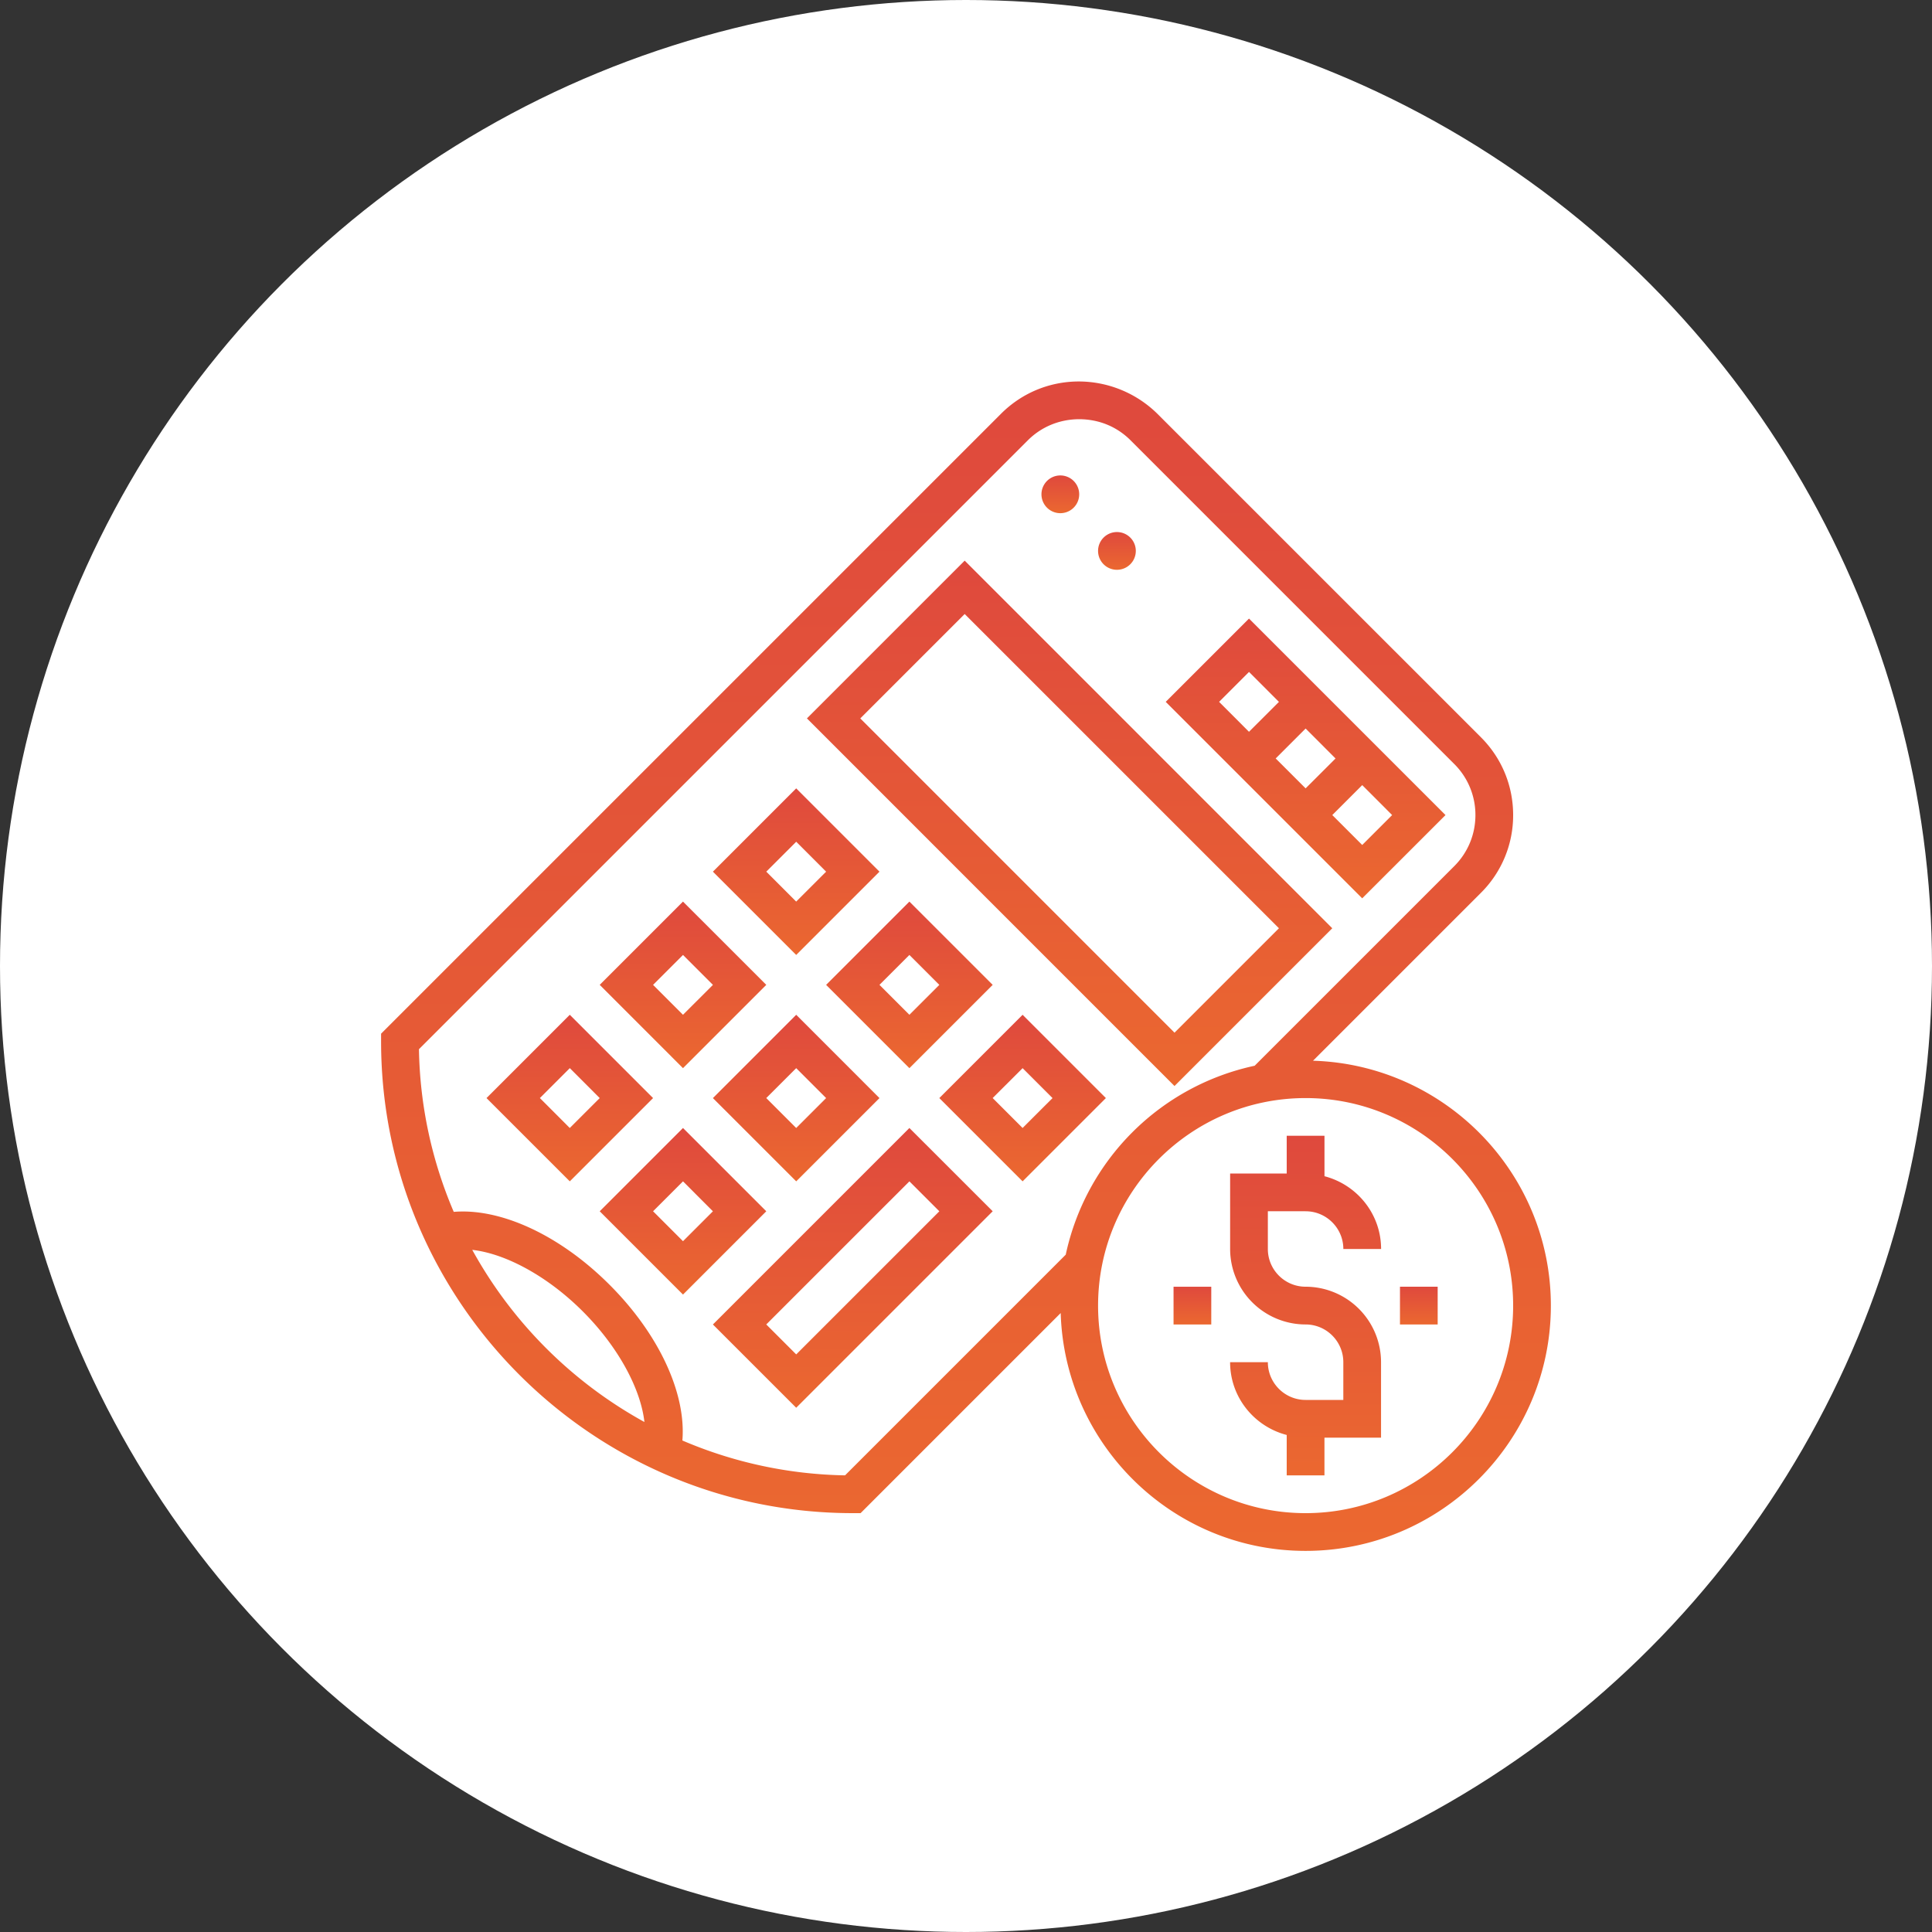 <svg width="80" height="80" fill="none" xmlns="http://www.w3.org/2000/svg"><rect width="100%" height="100%" fill="#333333" stroke="none"/><circle cx="40" cy="40" r="40" fill="#fff"/><path d="m54.37 43.922 6.953-6.953a4.521 4.521 0 0 0 1.333-3.219c0-1.216-.473-2.36-1.333-3.22L47.92 17.129a4.652 4.652 0 0 0-3.287-1.333c-1.201.011-2.33.485-3.18 1.334L15.78 42.802v.323c0 10.77 8.762 19.531 19.532 19.531h.323l8.286-8.286c.165 5.457 4.644 9.849 10.14 9.849 5.6 0 10.157-4.556 10.157-10.156 0-5.497-4.392-9.976-9.849-10.141Zm-34.815 7.832c1.385.156 3.122 1.092 4.579 2.55 1.457 1.456 2.394 3.192 2.55 4.578a18.095 18.095 0 0 1-7.129-7.128Zm15.437 9.337a17.857 17.857 0 0 1-6.736-1.443c.16-1.947-.962-4.396-3.017-6.45-2.053-2.054-4.504-3.18-6.45-3.017a17.84 17.84 0 0 1-1.441-6.736l25.21-25.21c.558-.558 1.3-.87 2.116-.877.833 0 1.578.311 2.142.876l13.401 13.401a2.97 2.97 0 0 1 .877 2.115c0 .798-.311 1.55-.876 2.115l-8.265 8.265a10.185 10.185 0 0 0-7.823 7.823l-9.138 9.138Zm19.07 1.565c-4.738 0-8.593-3.855-8.593-8.593 0-4.739 3.855-8.594 8.593-8.594 4.739 0 8.594 3.855 8.594 8.593 0 4.739-3.855 8.594-8.593 8.594Z" fill="url(#a)"/><path d="M54.063 50.156c.861 0 1.562.701 1.562 1.563h1.563c0-1.453-1-2.665-2.344-3.014V47.03H53.28v1.563h-2.343v3.125a3.128 3.128 0 0 0 3.124 3.125c.862 0 1.563.7 1.563 1.562v1.563h-1.563c-.861 0-1.562-.701-1.562-1.563h-1.563c0 1.453 1 2.665 2.344 3.014v1.674h1.563V59.53h2.343v-3.125a3.128 3.128 0 0 0-3.124-3.125c-.862 0-1.563-.7-1.563-1.562v-1.563h1.563Z" fill="url(#b)"/><path d="M57.969 53.281h1.562v1.563H57.97V53.28Z" fill="url(#c)"/><path d="M48.594 53.281h1.562v1.563h-1.562V53.28Z" fill="url(#d)"/><path d="m59.855 33.75-8.136-8.136-3.449 3.448 8.136 8.136 3.449-3.448Zm-3.449 1.239-1.239-1.239 1.24-1.24 1.238 1.24-1.239 1.239Zm-2.343-2.344-1.24-1.239 1.24-1.239 1.239 1.24-1.24 1.238Zm-2.344-4.822 1.239 1.24-1.24 1.239-1.238-1.24 1.239-1.239Z" fill="url(#e)"/><path d="M55.167 38.438 39.945 23.215l-6.532 6.532L48.633 44.97l6.533-6.532ZM39.945 25.425l13.013 13.012-4.324 4.324-13.012-13.013 4.323-4.323Z" fill="url(#f)"/><path d="m38.895 45.469 3.449 3.448 3.448-3.448-3.448-3.449-3.449 3.449Zm3.449 1.239-1.24-1.24 1.24-1.238 1.239 1.239-1.24 1.239Z" fill="url(#g)"/><path d="m29.52 54.844 3.449 3.448 8.136-8.136-3.449-3.448-8.136 8.136Zm3.449 1.239-1.24-1.24 5.927-5.926 1.24 1.24-5.927 5.926Z" fill="url(#h)"/><path d="m41.105 40.781-3.449-3.448-3.448 3.448 3.448 3.449 3.449-3.449Zm-3.449-1.239 1.24 1.24-1.24 1.238-1.239-1.239 1.24-1.239Z" fill="url(#i)"/><path d="m29.52 45.469 3.449 3.448 3.448-3.448-3.448-3.449-3.449 3.449Zm3.449 1.239-1.24-1.24 1.24-1.238 1.239 1.239-1.24 1.239Z" fill="url(#j)"/><path d="m28.281 46.708-3.448 3.448 3.448 3.449 3.449-3.449-3.449-3.448Zm-1.239 3.448 1.24-1.239 1.238 1.24-1.239 1.238-1.239-1.239Z" fill="url(#k)"/><path d="m36.417 36.094-3.448-3.449-3.449 3.449 3.449 3.448 3.448-3.448Zm-3.448-1.24 1.239 1.24-1.24 1.239-1.238-1.24 1.239-1.238Z" fill="url(#l)"/><path d="m31.73 40.781-3.449-3.448-3.448 3.448 3.448 3.449 3.449-3.449Zm-3.449-1.239 1.24 1.24-1.24 1.238-1.239-1.239 1.24-1.239Z" fill="url(#m)"/><path d="m23.594 42.02-3.449 3.449 3.449 3.448 3.448-3.448-3.448-3.449Zm-1.24 3.449 1.24-1.24 1.239 1.24-1.24 1.239-1.238-1.24Z" fill="url(#n)"/><path d="M43.906 21.25a.781.781 0 1 0 0-1.563.781.781 0 0 0 0 1.563Z" fill="url(#o)"/><path d="M46.25 23.594a.781.781 0 1 0 0-1.563.781.781 0 0 0 0 1.563Z" fill="url(#p)"/><defs><linearGradient id="a" x1="40" y1="15.795" x2="40" y2="64.219" gradientUnits="userSpaceOnUse"><stop stop-color="#DF493D"/><stop offset="1" stop-color="#EB6830"/></linearGradient><linearGradient id="b" x1="54.063" y1="47.031" x2="54.063" y2="61.094" gradientUnits="userSpaceOnUse"><stop stop-color="#DF493D"/><stop offset="1" stop-color="#EB6830"/></linearGradient><linearGradient id="c" x1="58.75" y1="53.281" x2="58.75" y2="54.844" gradientUnits="userSpaceOnUse"><stop stop-color="#DF493D"/><stop offset="1" stop-color="#EB6830"/></linearGradient><linearGradient id="d" x1="49.375" y1="53.281" x2="49.375" y2="54.844" gradientUnits="userSpaceOnUse"><stop stop-color="#DF493D"/><stop offset="1" stop-color="#EB6830"/></linearGradient><linearGradient id="e" x1="54.063" y1="25.614" x2="54.063" y2="37.198" gradientUnits="userSpaceOnUse"><stop stop-color="#DF493D"/><stop offset="1" stop-color="#EB6830"/></linearGradient><linearGradient id="f" x1="44.29" y1="23.216" x2="44.29" y2="44.97" gradientUnits="userSpaceOnUse"><stop stop-color="#DF493D"/><stop offset="1" stop-color="#EB6830"/></linearGradient><linearGradient id="g" x1="42.344" y1="42.02" x2="42.344" y2="48.917" gradientUnits="userSpaceOnUse"><stop stop-color="#DF493D"/><stop offset="1" stop-color="#EB6830"/></linearGradient><linearGradient id="h" x1="35.313" y1="46.708" x2="35.313" y2="58.292" gradientUnits="userSpaceOnUse"><stop stop-color="#DF493D"/><stop offset="1" stop-color="#EB6830"/></linearGradient><linearGradient id="i" x1="37.656" y1="37.333" x2="37.656" y2="44.23" gradientUnits="userSpaceOnUse"><stop stop-color="#DF493D"/><stop offset="1" stop-color="#EB6830"/></linearGradient><linearGradient id="j" x1="32.969" y1="42.02" x2="32.969" y2="48.917" gradientUnits="userSpaceOnUse"><stop stop-color="#DF493D"/><stop offset="1" stop-color="#EB6830"/></linearGradient><linearGradient id="k" x1="28.281" y1="46.708" x2="28.281" y2="53.605" gradientUnits="userSpaceOnUse"><stop stop-color="#DF493D"/><stop offset="1" stop-color="#EB6830"/></linearGradient><linearGradient id="l" x1="32.969" y1="32.645" x2="32.969" y2="39.542" gradientUnits="userSpaceOnUse"><stop stop-color="#DF493D"/><stop offset="1" stop-color="#EB6830"/></linearGradient><linearGradient id="m" x1="28.281" y1="37.333" x2="28.281" y2="44.23" gradientUnits="userSpaceOnUse"><stop stop-color="#DF493D"/><stop offset="1" stop-color="#EB6830"/></linearGradient><linearGradient id="n" x1="23.594" y1="42.02" x2="23.594" y2="48.917" gradientUnits="userSpaceOnUse"><stop stop-color="#DF493D"/><stop offset="1" stop-color="#EB6830"/></linearGradient><linearGradient id="o" x1="43.906" y1="19.688" x2="43.906" y2="21.25" gradientUnits="userSpaceOnUse"><stop stop-color="#DF493D"/><stop offset="1" stop-color="#EB6830"/></linearGradient><linearGradient id="p" x1="46.25" y1="22.031" x2="46.25" y2="23.594" gradientUnits="userSpaceOnUse"><stop stop-color="#DF493D"/><stop offset="1" stop-color="#EB6830"/></linearGradient></defs></svg>